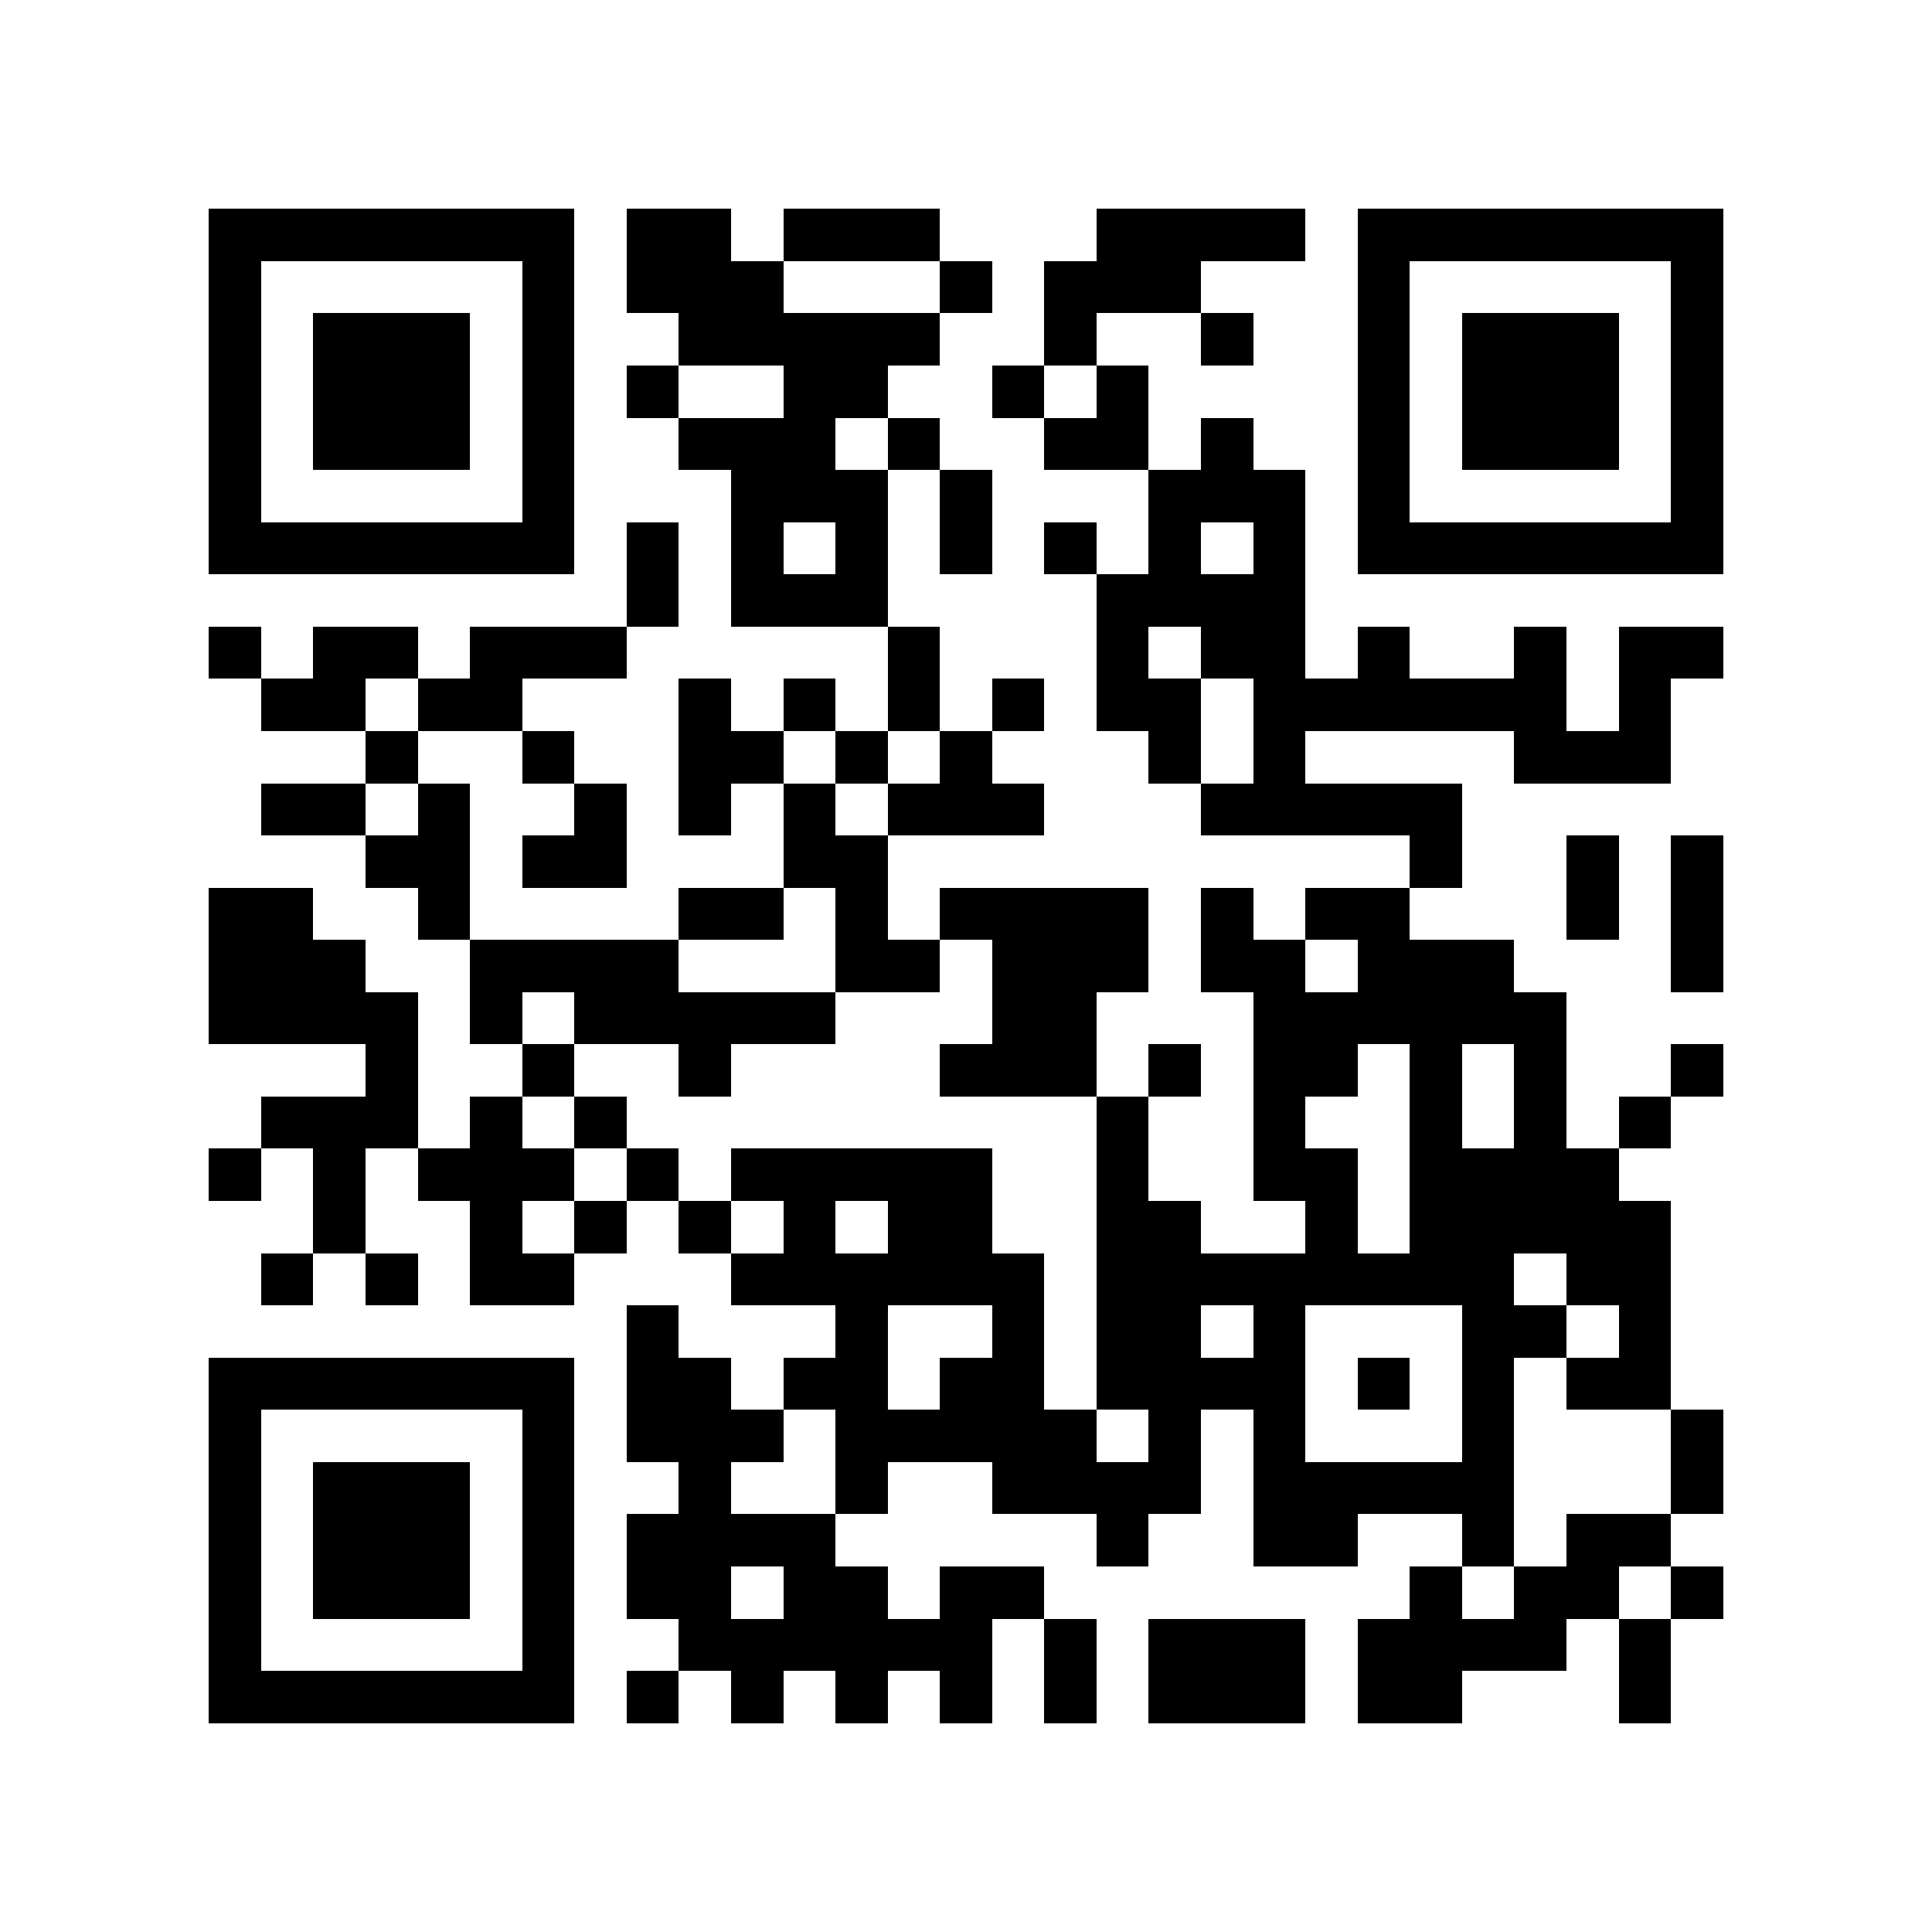 <?xml version="1.0" encoding="utf-8"?><!DOCTYPE svg PUBLIC "-//W3C//DTD SVG 1.1//EN" "http://www.w3.org/Graphics/SVG/1.1/DTD/svg11.dtd"><svg xmlns="http://www.w3.org/2000/svg" viewBox="0 0 37 37" shape-rendering="crispEdges"><path fill="#ffffff" d="M0 0h37v37H0z"/><path stroke="#000000" d="M4 4.5h7m1 0h2m1 0h3m3 0h4m1 0h7M4 5.5h1m5 0h1m1 0h3m3 0h1m1 0h3m3 0h1m5 0h1M4 6.5h1m1 0h3m1 0h1m2 0h5m2 0h1m2 0h1m2 0h1m1 0h3m1 0h1M4 7.5h1m1 0h3m1 0h1m1 0h1m2 0h2m2 0h1m1 0h1m4 0h1m1 0h3m1 0h1M4 8.5h1m1 0h3m1 0h1m2 0h3m1 0h1m2 0h2m1 0h1m2 0h1m1 0h3m1 0h1M4 9.5h1m5 0h1m3 0h3m1 0h1m3 0h3m1 0h1m5 0h1M4 10.5h7m1 0h1m1 0h1m1 0h1m1 0h1m1 0h1m1 0h1m1 0h1m1 0h7M12 11.5h1m1 0h3m4 0h4M4 12.5h1m1 0h2m1 0h3m5 0h1m3 0h1m1 0h2m1 0h1m2 0h1m1 0h2M5 13.5h2m1 0h2m3 0h1m1 0h1m1 0h1m1 0h1m1 0h2m1 0h6m1 0h1M7 14.5h1m2 0h1m2 0h2m1 0h1m1 0h1m3 0h1m1 0h1m4 0h3M5 15.5h2m1 0h1m2 0h1m1 0h1m1 0h1m1 0h3m3 0h5M7 16.5h2m1 0h2m3 0h2m10 0h1m2 0h1m1 0h1M4 17.5h2m2 0h1m4 0h2m1 0h1m1 0h4m1 0h1m1 0h2m3 0h1m1 0h1M4 18.5h3m2 0h4m3 0h2m1 0h3m1 0h2m1 0h3m3 0h1M4 19.5h4m1 0h1m1 0h5m3 0h2m3 0h6M7 20.5h1m2 0h1m2 0h1m4 0h3m1 0h1m1 0h2m1 0h1m1 0h1m2 0h1M5 21.5h3m1 0h1m1 0h1m9 0h1m2 0h1m2 0h1m1 0h1m1 0h1M4 22.5h1m1 0h1m1 0h3m1 0h1m1 0h5m2 0h1m2 0h2m1 0h4M6 23.5h1m2 0h1m1 0h1m1 0h1m1 0h1m1 0h2m2 0h2m2 0h1m1 0h5M5 24.5h1m1 0h1m1 0h2m3 0h6m1 0h8m1 0h2M12 25.5h1m3 0h1m2 0h1m1 0h2m1 0h1m3 0h2m1 0h1M4 26.5h7m1 0h2m1 0h2m1 0h2m1 0h4m1 0h1m1 0h1m1 0h2M4 27.5h1m5 0h1m1 0h3m1 0h5m1 0h1m1 0h1m3 0h1m3 0h1M4 28.5h1m1 0h3m1 0h1m2 0h1m2 0h1m2 0h4m1 0h5m3 0h1M4 29.5h1m1 0h3m1 0h1m1 0h4m5 0h1m2 0h2m2 0h1m1 0h2M4 30.5h1m1 0h3m1 0h1m1 0h2m1 0h2m1 0h2m7 0h1m1 0h2m1 0h1M4 31.5h1m5 0h1m2 0h6m1 0h1m1 0h3m1 0h4m1 0h1M4 32.5h7m1 0h1m1 0h1m1 0h1m1 0h1m1 0h1m1 0h3m1 0h2m3 0h1"/></svg>
